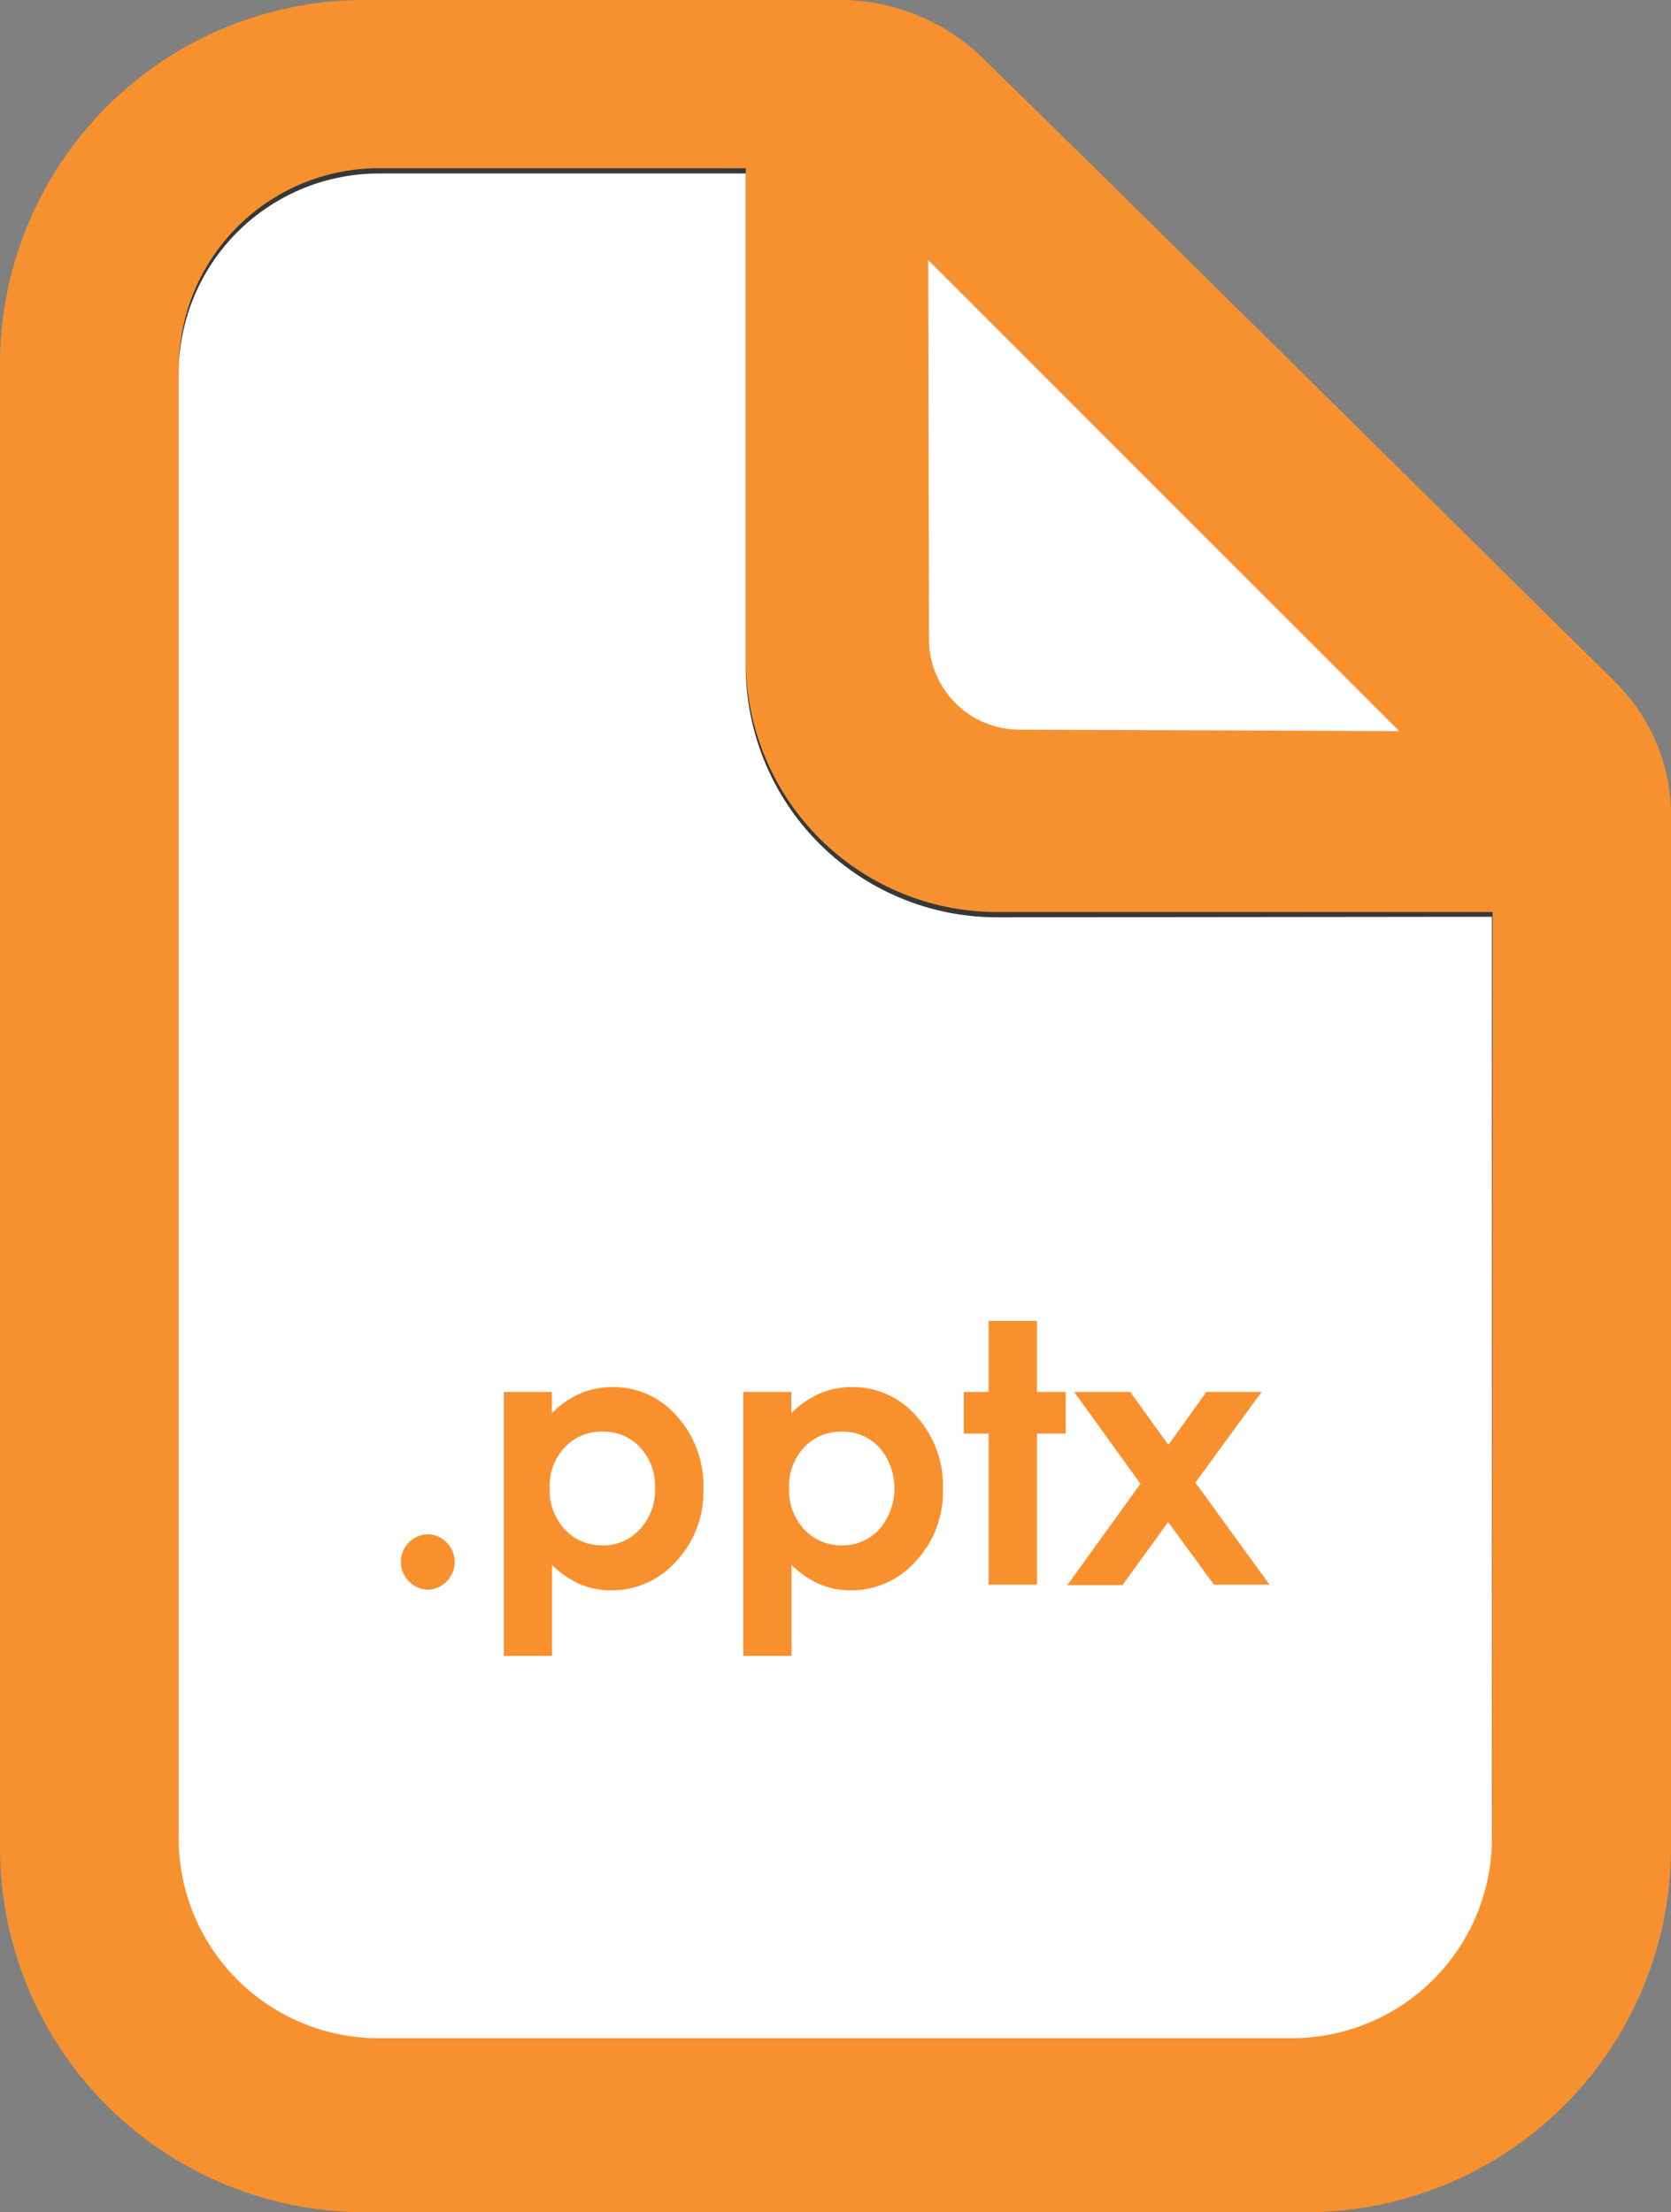 <svg xmlns="http://www.w3.org/2000/svg" viewBox="0 0 126.27 167.14"><rect x="0" y="0" width="126.27" height="167.14" fill="#808080" stroke="none"/><defs><style>.cls-1{fill:#f7912f;}.cls-2{fill:#fff;}.cls-3{fill:#383838;}.cls-4{fill:#f9902e;}</style></defs><title>Fichier-pptx</title><g id="Calque_2" data-name="Calque 2"><g id="Calque_1-2" data-name="Calque 1"><path class="cls-1" d="M112.75,42.34l-30-29.63L74.35,4.47A15.53,15.53,0,0,0,63.46,0H27.53A27.53,27.53,0,0,0,0,27.53V139.6a27.54,27.54,0,0,0,27.53,27.54H98.74a27.54,27.54,0,0,0,27.53-27.53v-78a14.15,14.15,0,0,0-4.22-10.08Z"/><path class="cls-2" d="M105.73,55.24,77,55.13a6.84,6.84,0,0,1-6.8-6.82l-.06-28.66Z"/><path class="cls-3" d="M112.75,138.51a15.12,15.12,0,0,1-15.12,15.12h-69a15.12,15.12,0,0,1-15.12-15.12V27.84A15.12,15.12,0,0,1,28.66,12.71h27.7v37.2a19,19,0,0,0,19,19h37.43Z"/><path class="cls-2" d="M112.74,69.27v69.64A15.13,15.13,0,0,1,97.61,154h-69a15.12,15.12,0,0,1-15.11-15.12V28.24A15.13,15.13,0,0,1,28.64,13.11H56.35v37.2a19,19,0,0,0,19,19Z"/><path class="cls-4" d="M32.4,115.92a2.1,2.1,0,0,1,0,4.19,2,2,0,0,1-1.49-.62,2.09,2.09,0,0,1,1.49-3.57Z"/><path class="cls-4" d="M41.7,105.17v1.61a6.85,6.85,0,0,1,2.14-1.49,6.17,6.17,0,0,1,2.46-.49A6.35,6.35,0,0,1,51.15,107a7.82,7.82,0,0,1,2,5.53,7.6,7.6,0,0,1-2.06,5.44,6.48,6.48,0,0,1-4.88,2.19,6.11,6.11,0,0,1-2.35-.45,7.12,7.12,0,0,1-2.15-1.47v6.87H38.07V105.17Zm3.84,3a3.78,3.78,0,0,0-2.86,1.18,4.22,4.22,0,0,0-1.14,3.07,4.34,4.34,0,0,0,1.14,3.14,3.76,3.76,0,0,0,2.86,1.2,3.68,3.68,0,0,0,2.82-1.22,4.34,4.34,0,0,0,1.14-3.1,4.3,4.3,0,0,0-1.12-3.07A3.73,3.73,0,0,0,45.54,108.17Z"/><path class="cls-4" d="M59.8,105.17v1.61a6.85,6.85,0,0,1,2.14-1.49,6.14,6.14,0,0,1,2.46-.49A6.35,6.35,0,0,1,69.25,107a7.87,7.87,0,0,1,2,5.53,7.64,7.64,0,0,1-2.06,5.44,6.5,6.5,0,0,1-4.89,2.19,6,6,0,0,1-2.34-.45,7.12,7.12,0,0,1-2.15-1.47v6.87H56.17V105.17Zm3.84,3a3.82,3.82,0,0,0-2.87,1.18,4.22,4.22,0,0,0-1.14,3.07,4.34,4.34,0,0,0,1.14,3.14,3.8,3.8,0,0,0,2.87,1.2,3.68,3.68,0,0,0,2.81-1.22,4.74,4.74,0,0,0,0-6.17A3.7,3.7,0,0,0,63.64,108.17Z"/><path class="cls-4" d="M74.71,99.8h3.65v5.37h2.17v3.15H78.36v11.41H74.71V108.32H72.83v-3.15h1.88Z"/><path class="cls-4" d="M81.17,105.17h4.24l2.88,4,2.87-4h4.17l-5,6.85,5.6,7.71H91.73L88.27,115l-3.45,4.77H80.65l5.53-7.66Z"/></g></g></svg>